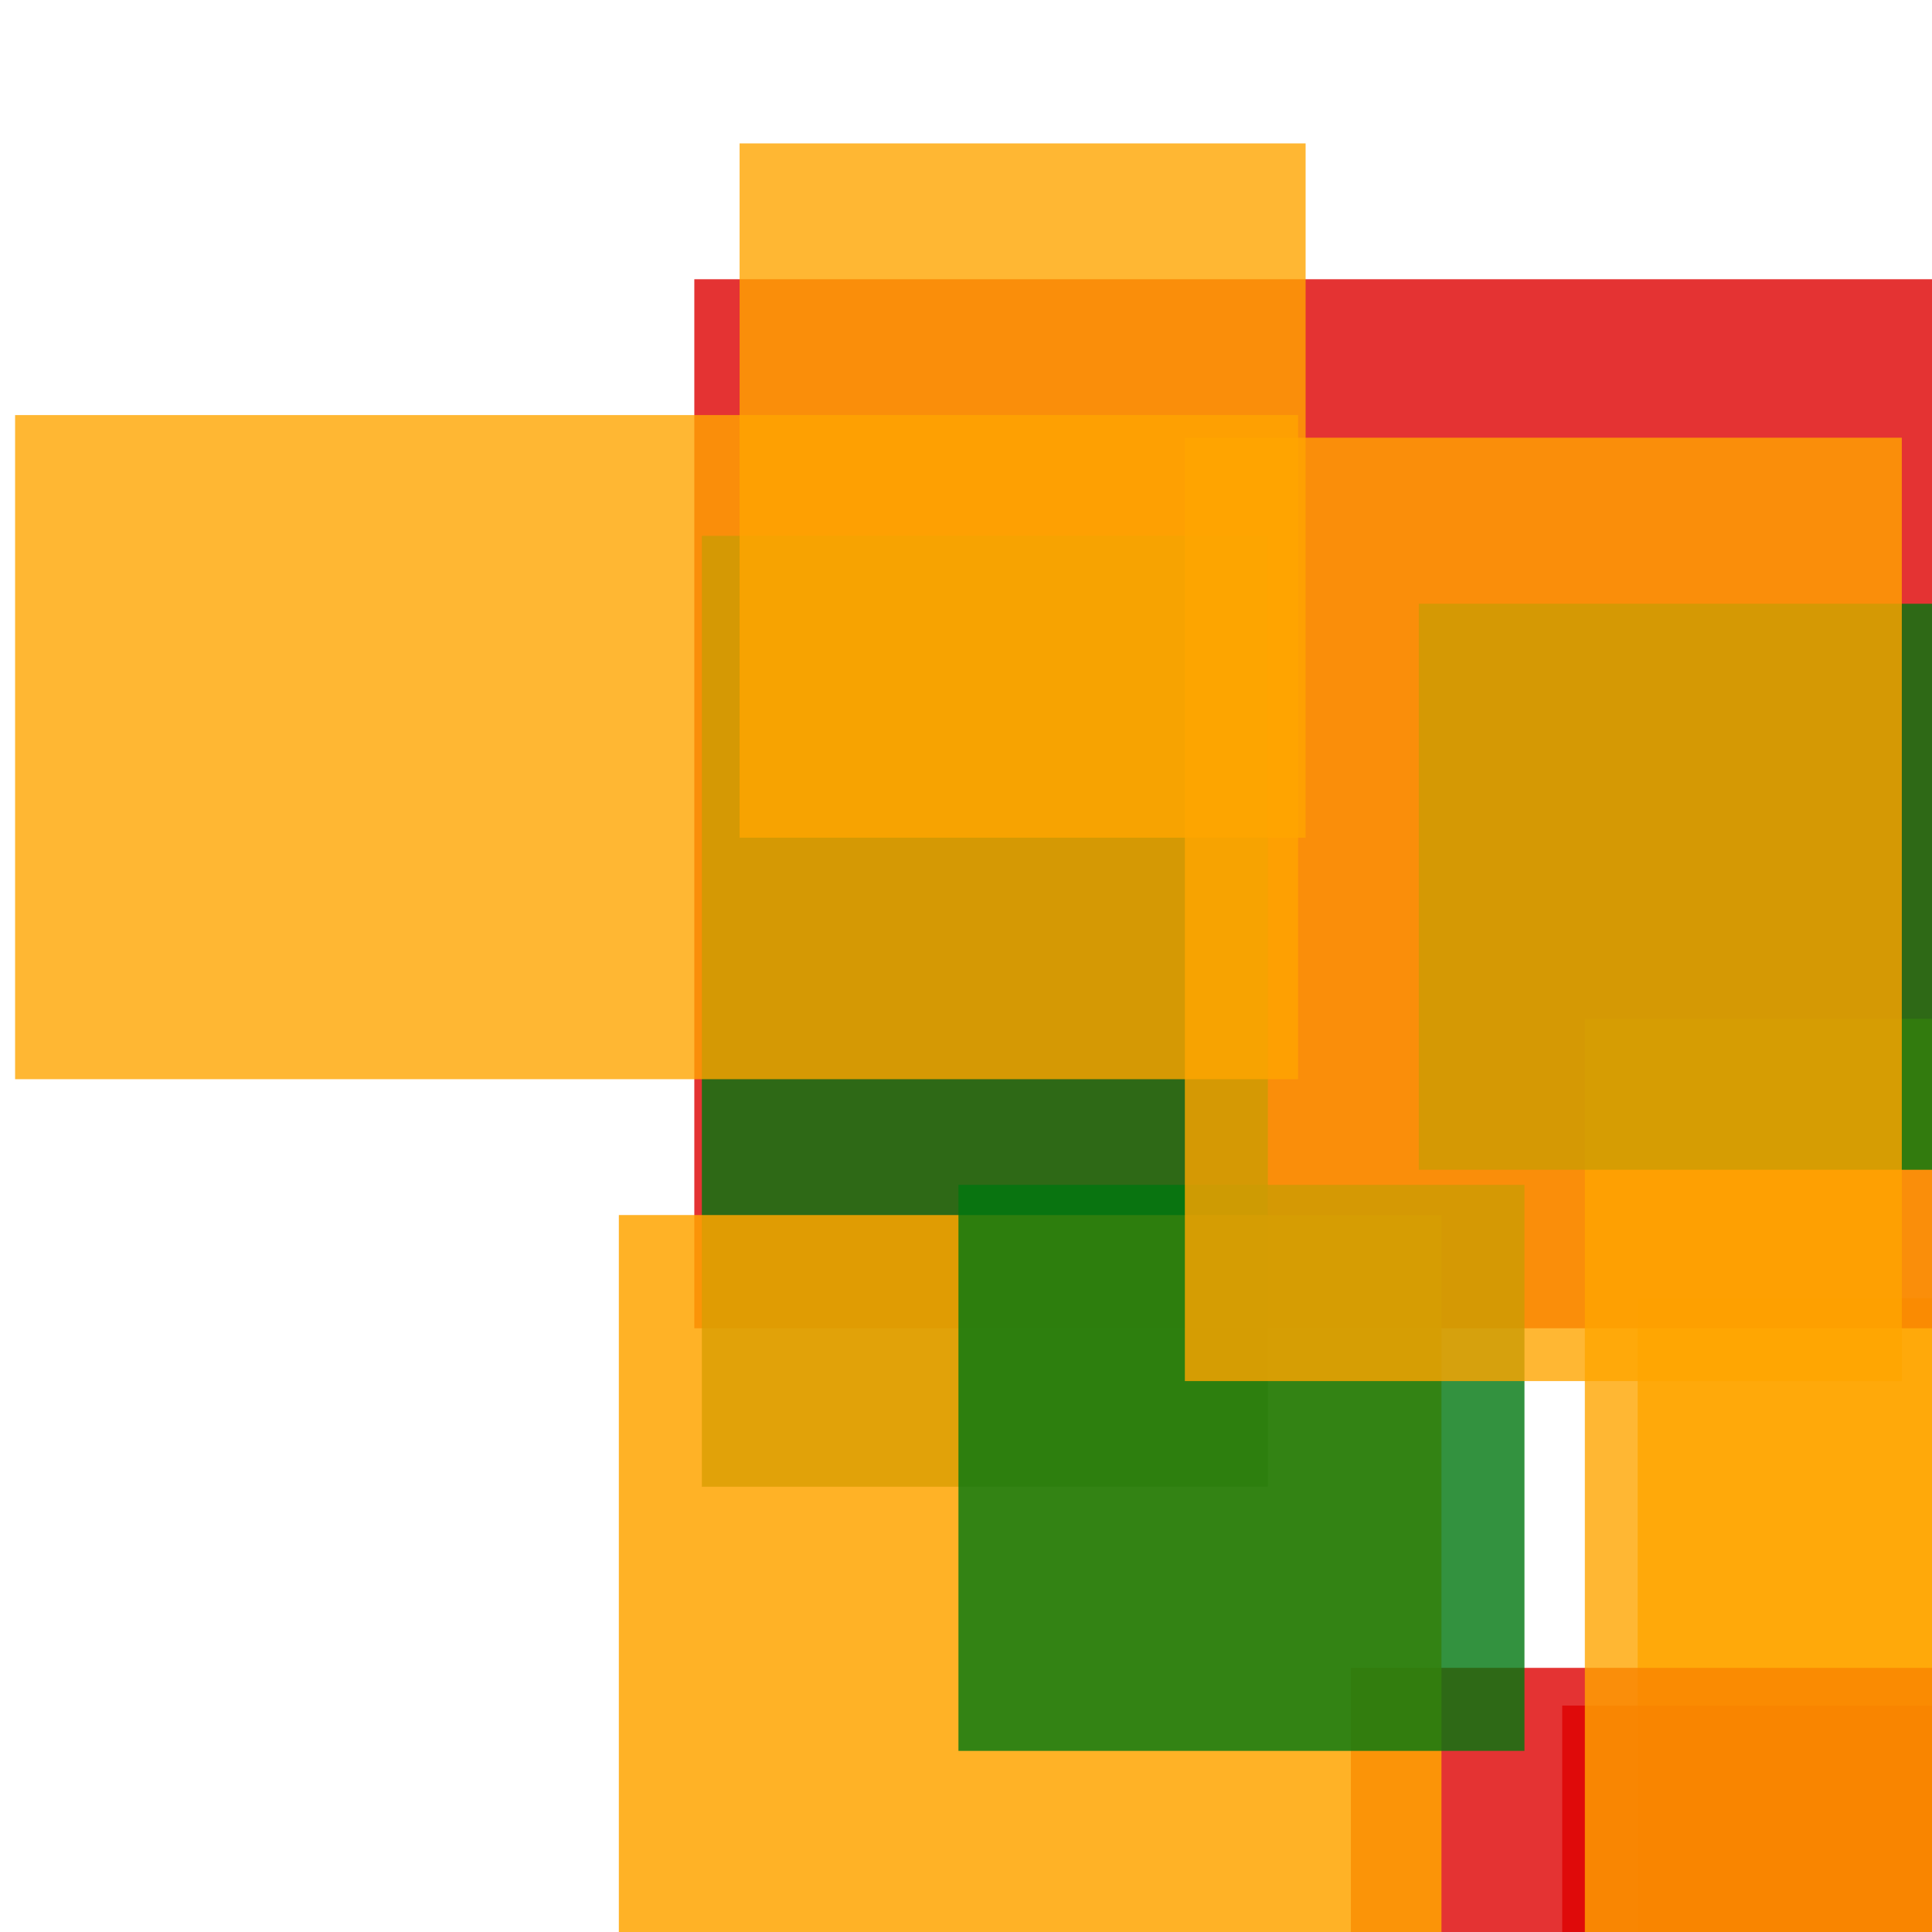 <svg width='256' height='256'><rect x='0' y='0' width='256' height='256' fill='white'/><rect x='217' y='172' width='75' height='166' opacity='0.80' fill='#ffa500'/><rect x='92' y='37' width='198' height='139' opacity='0.80' fill='#dd0100'/><rect x='207' y='226' width='75' height='75' opacity='0.80' fill='#dd0100'/><rect x='93' y='71' width='75' height='126' opacity='0.80' fill='#00770F'/><rect x='179' y='221' width='187' height='125' opacity='0.80' fill='#dd0100'/><rect x='2' y='55' width='170' height='88' opacity='0.80' fill='#ffa500'/><rect x='82' y='161' width='109' height='132' opacity='0.85' fill='#ffa500'/><rect x='210' y='135' width='124' height='143' opacity='0.80' fill='#ffa500'/><rect x='127' y='157' width='75' height='75' opacity='0.80' fill='#00770F'/><rect x='98' y='19' width='75' height='92' opacity='0.80' fill='#ffa500'/><rect x='188' y='80' width='75' height='75' opacity='0.80' fill='#00770F'/><rect x='157' y='58' width='95' height='125' opacity='0.80' fill='#ffa500'/></svg>